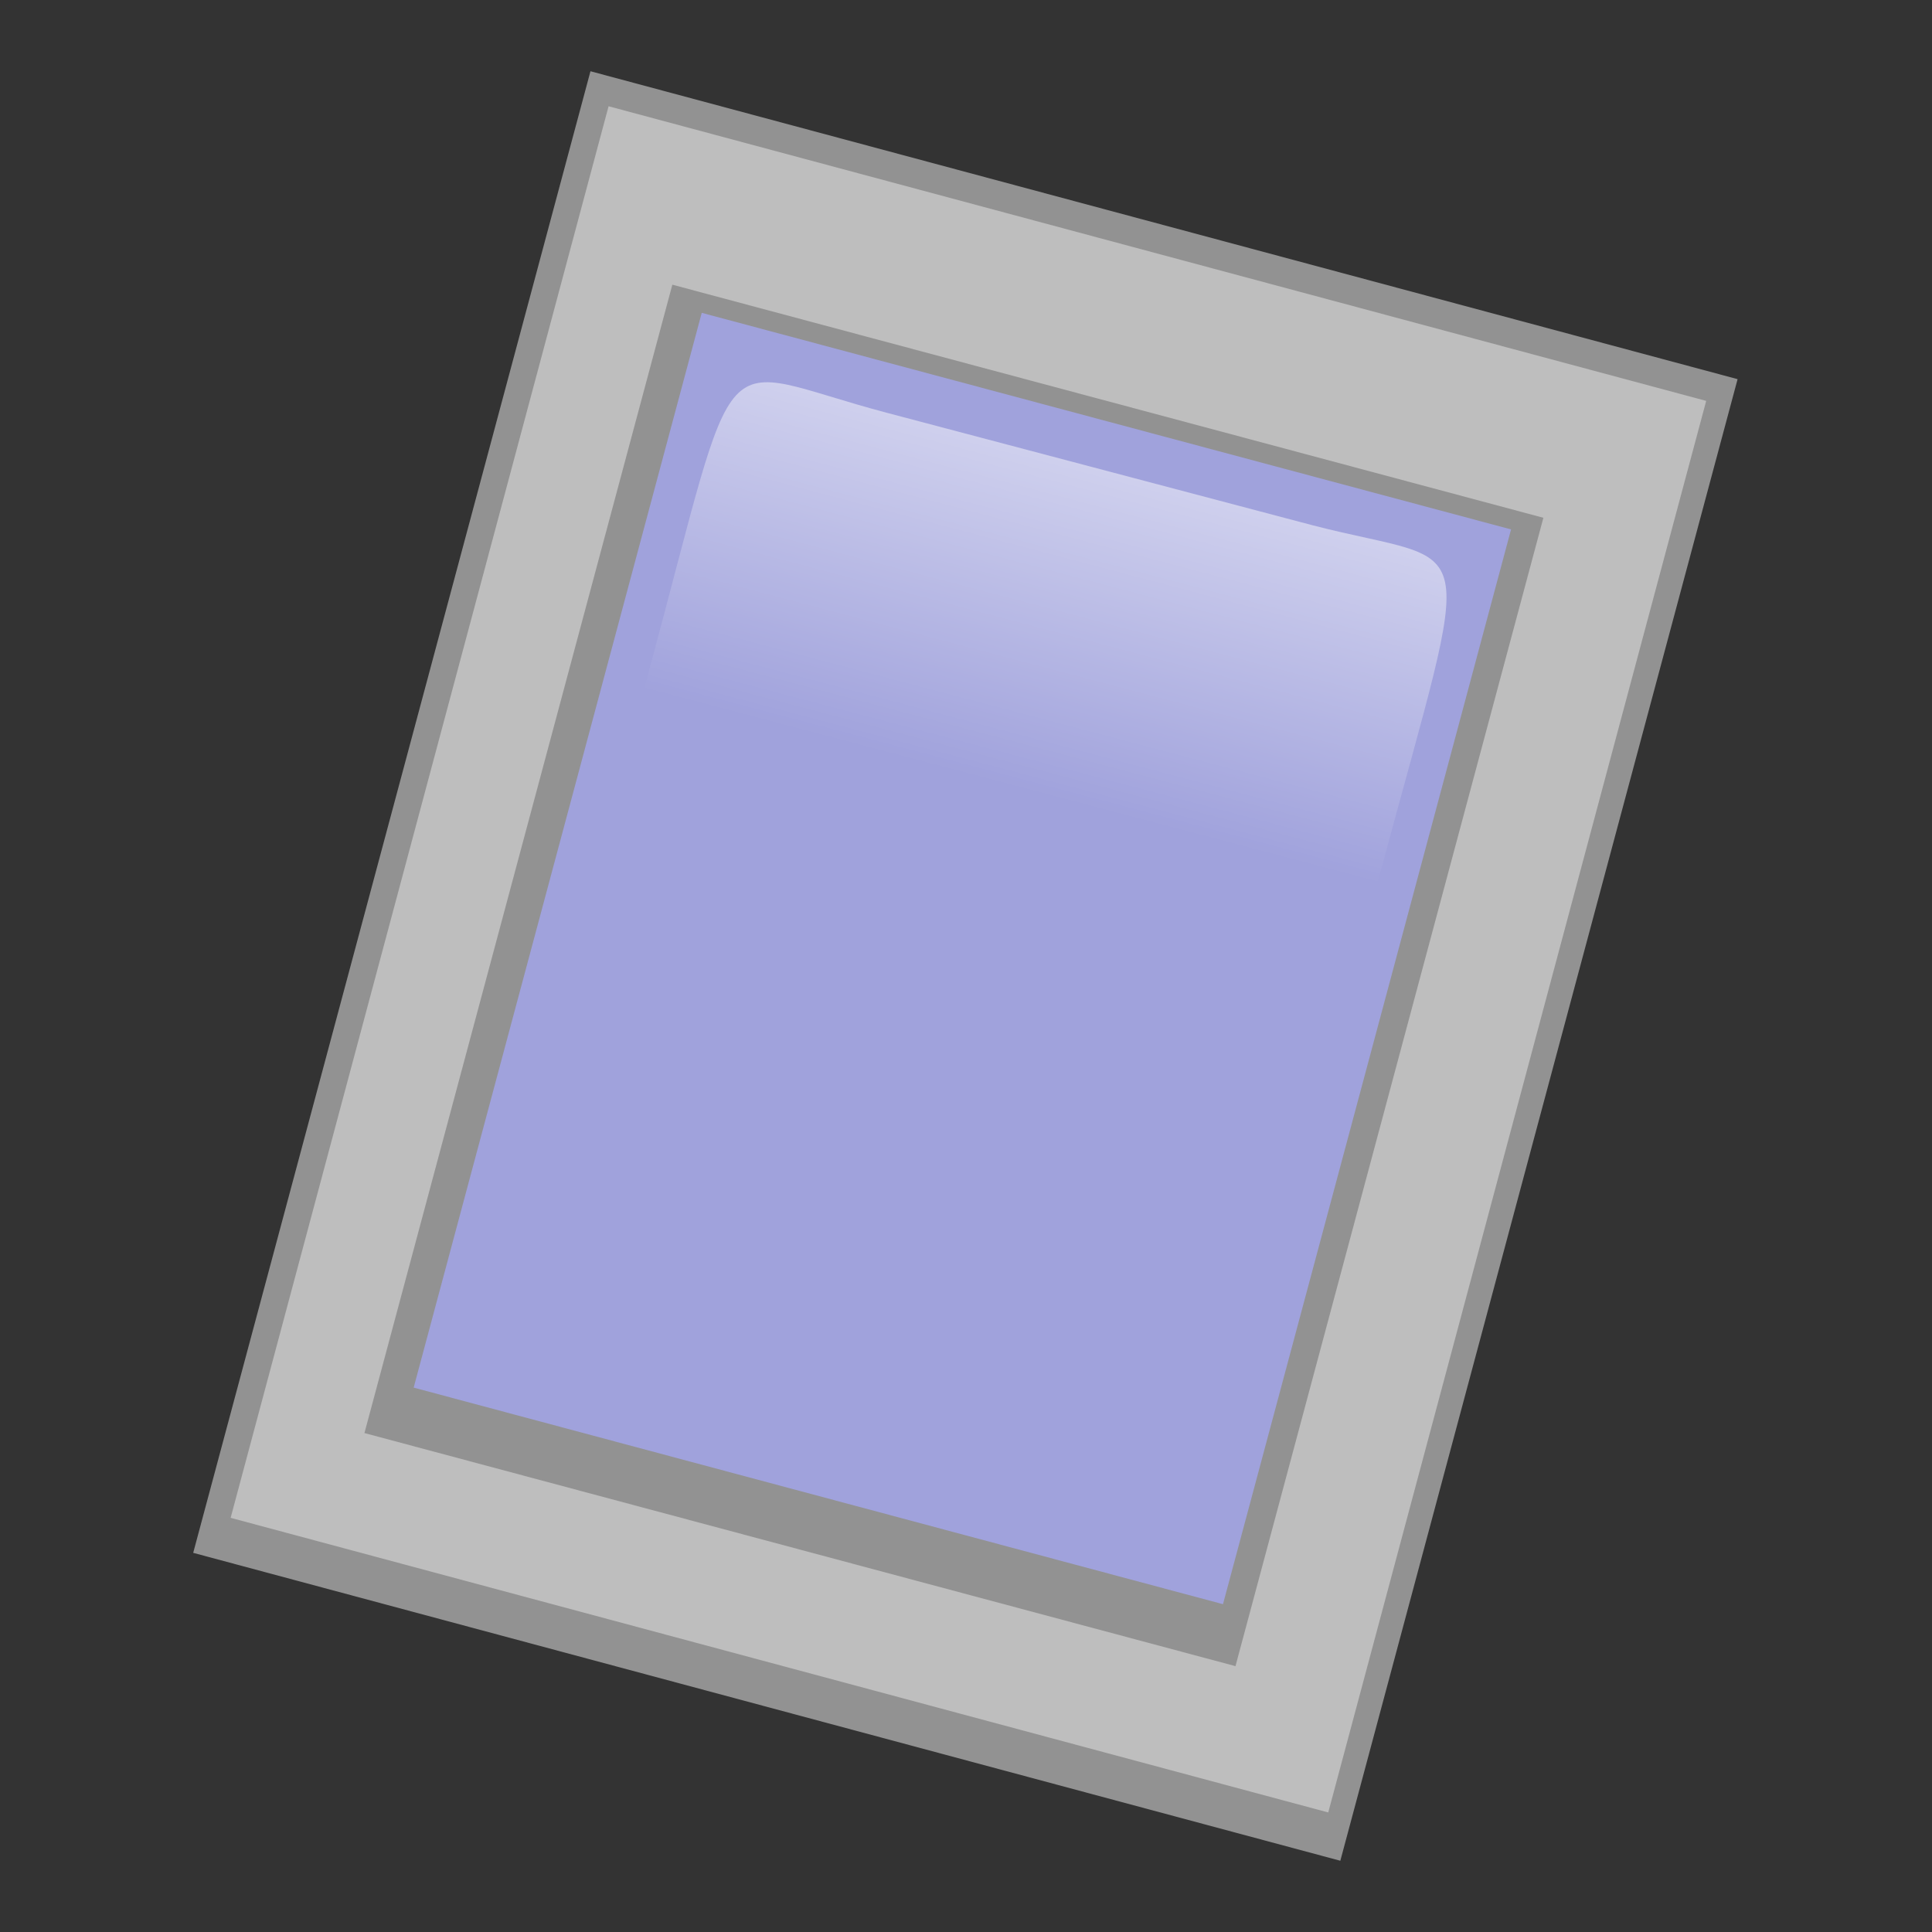 <?xml version="1.0" encoding="UTF-8" standalone="no"?>
<!-- Created with Inkscape (http://www.inkscape.org/) -->

<svg
   xmlns:dc="http://purl.org/dc/elements/1.1/"
   xmlns:cc="http://creativecommons.org/ns#"
   xmlns:rdf="http://www.w3.org/1999/02/22-rdf-syntax-ns#"
   xmlns:svg="http://www.w3.org/2000/svg"
   xmlns="http://www.w3.org/2000/svg"
   xmlns:sodipodi="http://sodipodi.sourceforge.net/DTD/sodipodi-0.dtd"
   xmlns:inkscape="http://www.inkscape.org/namespaces/inkscape"
   id="svg9493"
   sodipodi:docname="rectangle_led.svg"
   inkscape:export-ydpi="90.000000"
   inkscape:export-filename="/datas/Projs/Cliparts Stocker/led/led_square_blue.png"
   viewBox="0 0 50 50"
   sodipodi:version="0.32"
   inkscape:export-xdpi="90.000000"
   inkscape:version="0.92.1 r15371"
   version="1.1">
  <rect x="0" y="0" width="50" height="50" fill="#333333" stroke="none"/>
  <defs
     id="defs9495">
    <linearGradient
       id="linearGradient31646"
       y2="46.132"
       gradientUnits="userSpaceOnUse"
       y1="47.181"
       gradientTransform="matrix(0.221,0.059,-0.121,0.452,19.384,21.256)"
       x2="21.594"
       x1="21.594"
       inkscape:collect="always">
      <stop
         id="stop6508"
         style="stop-color:#ffffff;stop-opacity:0"
         offset="0" />
      <stop
         id="stop6510"
         style="stop-color:#ffffff;stop-opacity:.875"
         offset="1" />
    </linearGradient>
  </defs>
  <sodipodi:namedview
     id="base"
     bordercolor="#666666"
     inkscape:pageshadow="2"
     inkscape:window-width="1884"
     pagecolor="#ffffff"
     inkscape:zoom="10.48"
     inkscape:window-x="0"
     borderopacity="1.0"
     inkscape:current-layer="g31630"
     inkscape:cx="20.515267"
     inkscape:cy="14.502528"
     inkscape:window-y="0"
     inkscape:window-height="1051"
     inkscape:pageopacity="0.0"
     inkscape:document-units="px"
     showgrid="false"
     inkscape:window-maximized="1" />
  <g
     id="layer1"
     inkscape:label="Calque 1"
     inkscape:groupmode="layer">
    <g
       id="g31630"
       transform="matrix(31.25 0 0 31.25 -550 -1350)">
      <path
         id="path31632-3"
         style="fill:#929292;fill-opacity:1;stroke-width:0.699"
         d="m 18.089,43.259 0.95,0.255 -0.329,1.227 -0.95,-0.255 z"
         inkscape:connector-curvature="0" />
      <path
         id="path31632"
         style="fill:#bebebe;fill-opacity:1;stroke-width:0.667"
         d="m 18.104,43.288 0.909,0.244 -0.313,1.169 -0.909,-0.244 z"
         inkscape:connector-curvature="0" />
      <path
         id="path31634"
         style="fill:#929292;fill-opacity:1"
         sodipodi:type="inkscape:offset"
         d="m 17.756,43.35 v 1.301 h 1.27 v -1.301 z"
         inkscape:original="M 17.593750 43.187500 L 17.593750 44.812500 L 19.187500 44.812500 L 19.187500 43.187500 L 17.593750 43.187500 z "
         transform="matrix(0.568,0.152,-0.196,0.731,16.568,9.048)"
         inkscape:radius="-0.16249999" />
      <path
         id="path31636"
         style="fill:#a0a2dc;fill-opacity:1"
         sodipodi:type="inkscape:offset"
         d="m 17.801,43.395 v 1.211 h 1.18 v -1.211 z"
         inkscape:original="M 17.593750 43.187500 L 17.593750 44.812500 L 19.187500 44.812500 L 19.187500 43.187500 L 17.593750 43.187500 z "
         transform="matrix(0.568,0.152,-0.197,0.735,16.619,8.858)"
         inkscape:radius="-0.20625" />
      <path
         id="path31638"
         sodipodi:nodetypes="csccscc"
         style="fill:url(#linearGradient31646);stroke-width:0.667"
         d="m 18.335,43.542 c -0.148,-0.039 -0.12,-0.073 -0.199,0.219 -0.038,0.142 -0.011,0.285 0.059,0.303 l 0.352,0.094 c 0.07,0.019 0.157,-0.087 0.196,-0.235 0.079,-0.294 0.083,-0.252 -0.056,-0.288 z"
         inkscape:connector-curvature="0" />
    </g>
  </g>
</svg>
